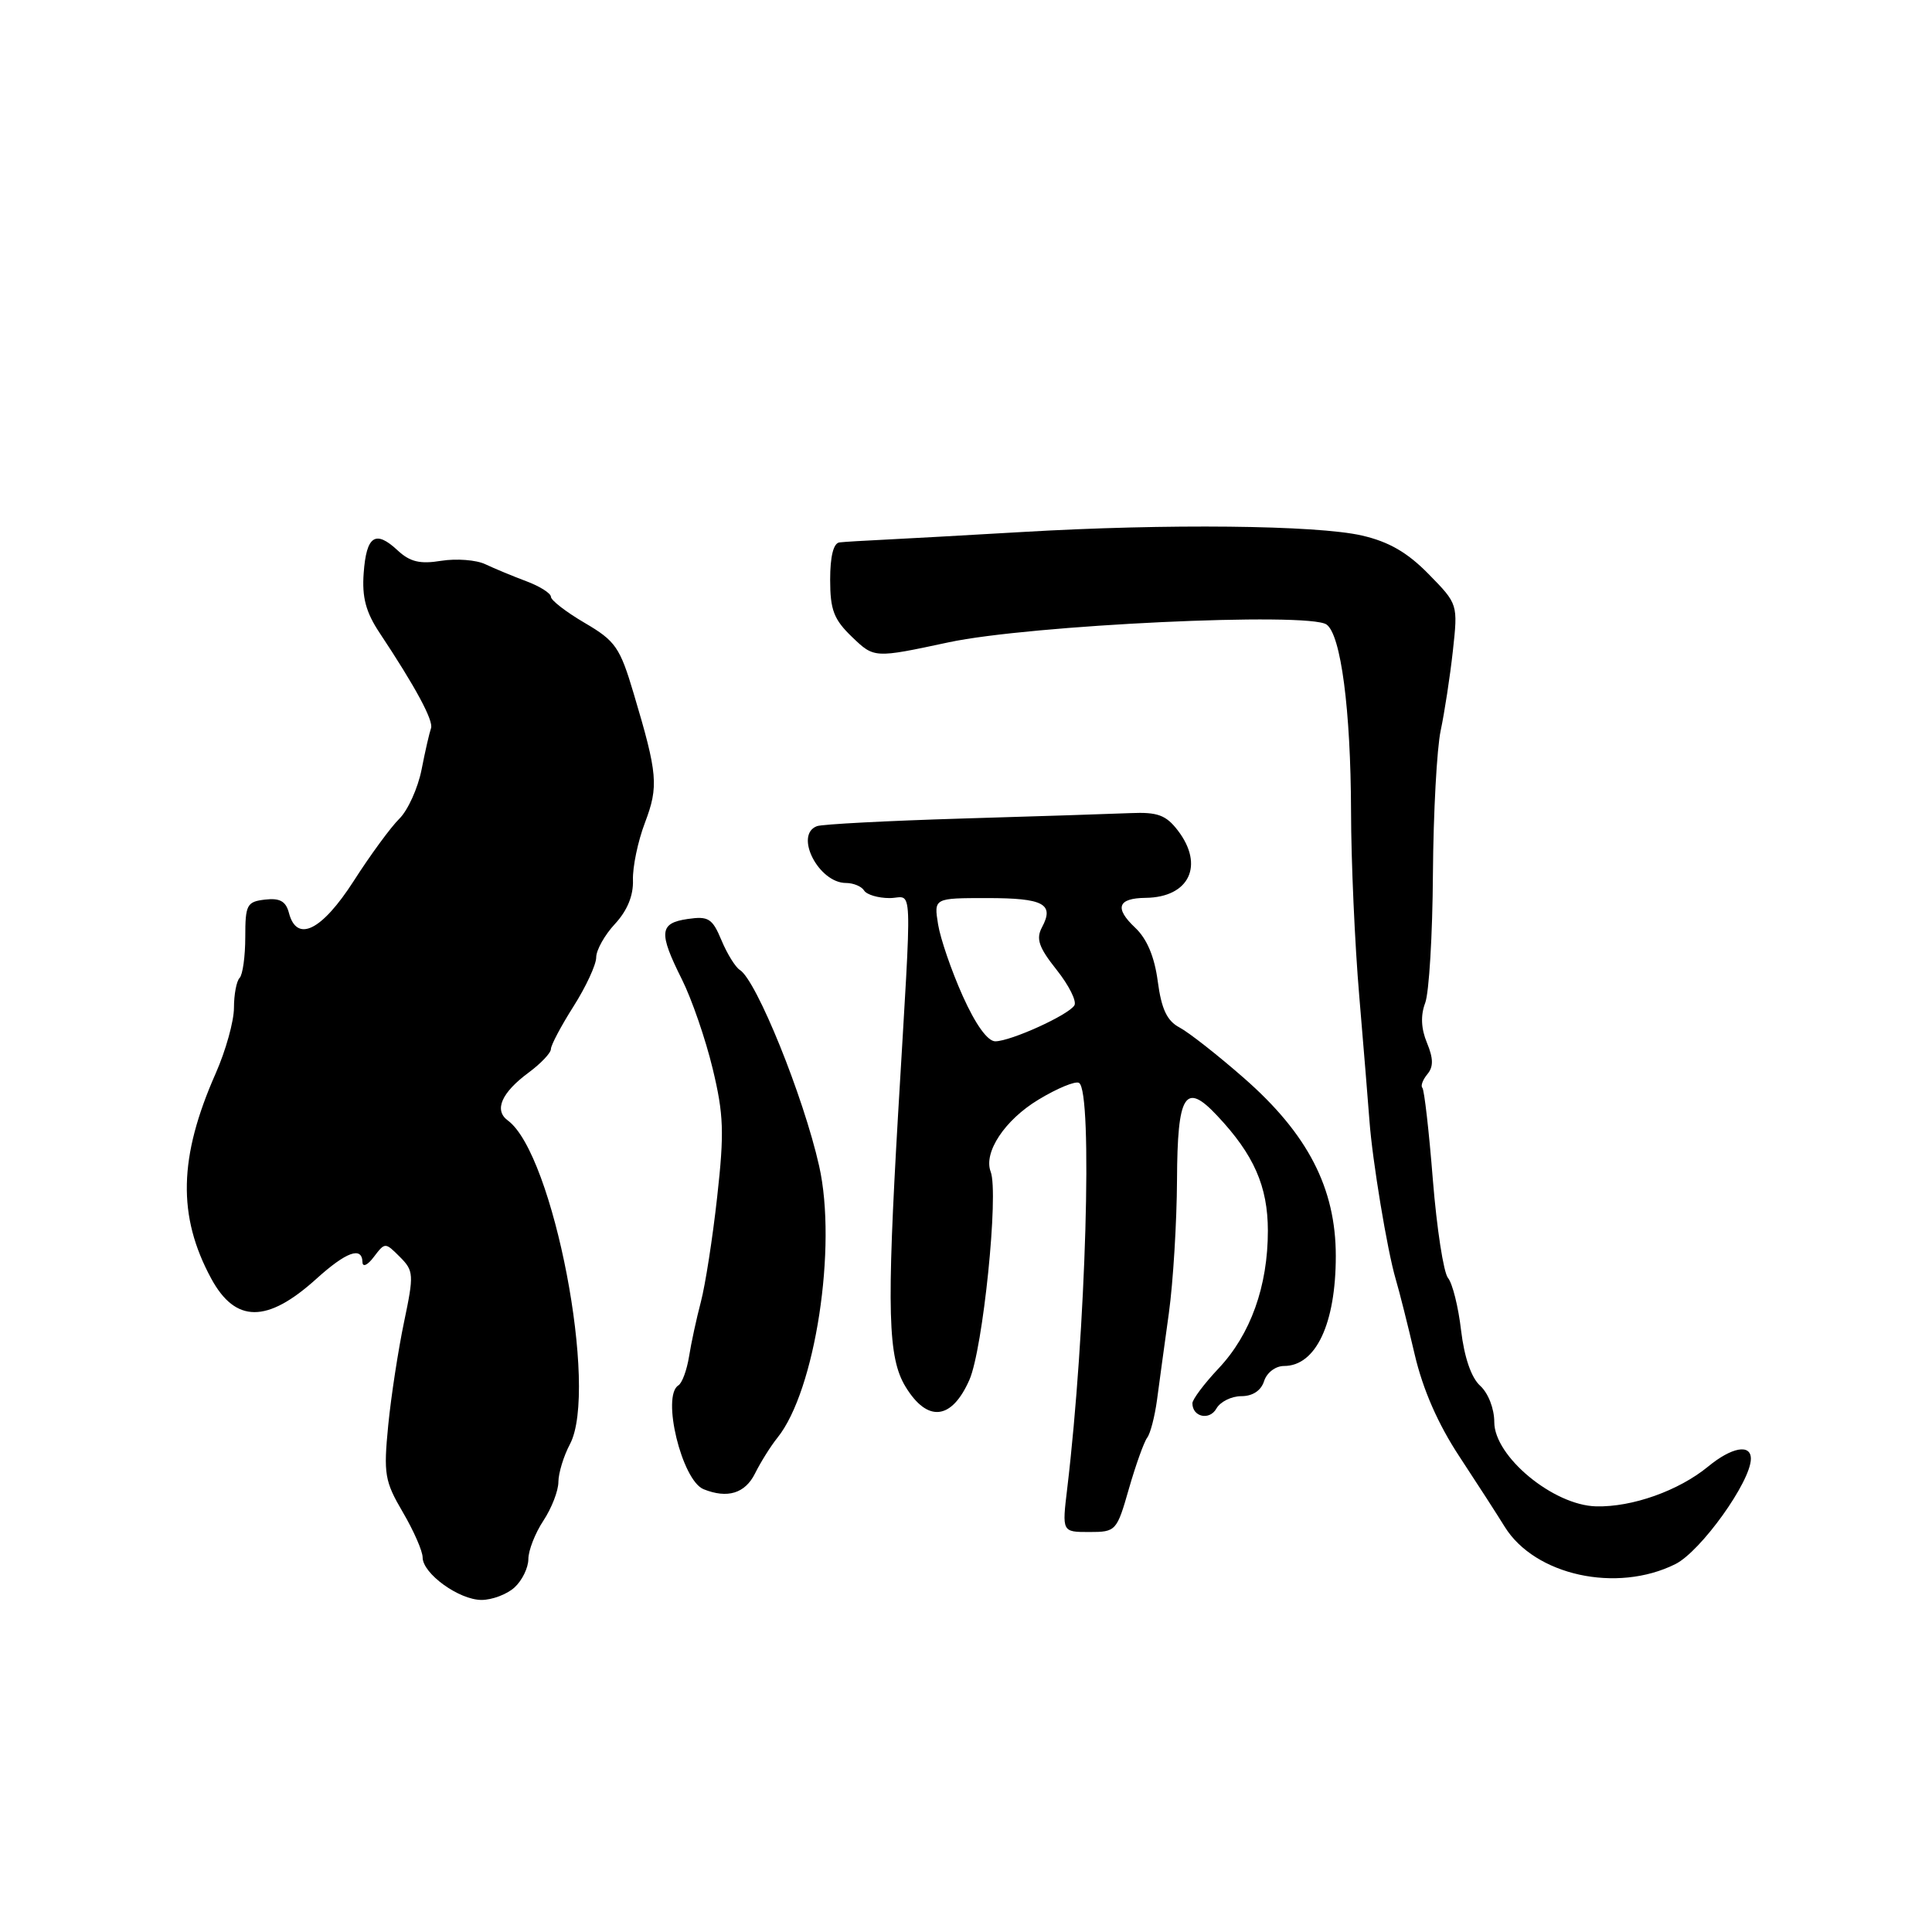 <?xml version="1.0" encoding="UTF-8" standalone="no"?>
<!DOCTYPE svg PUBLIC "-//W3C//DTD SVG 1.1//EN" "http://www.w3.org/Graphics/SVG/1.1/DTD/svg11.dtd" >
<svg xmlns="http://www.w3.org/2000/svg" xmlns:xlink="http://www.w3.org/1999/xlink" version="1.1" viewBox="0 0 256 256">
 <g >
 <path fill="currentColor"
d=" M 68.17 210.35 C 69.18 209.43 70.00 207.75 70.01 206.60 C 70.01 205.44 70.91 203.15 72.00 201.50 C 73.09 199.85 73.99 197.54 73.99 196.36 C 74.00 195.19 74.68 192.94 75.52 191.36 C 79.33 184.16 73.34 152.90 67.29 148.47 C 65.43 147.11 66.44 144.79 70.05 142.12 C 71.67 140.92 73.00 139.52 73.00 139.00 C 73.00 138.49 74.35 135.94 76.00 133.34 C 77.65 130.74 79.00 127.82 79.00 126.86 C 79.00 125.89 80.12 123.89 81.49 122.42 C 83.12 120.66 83.94 118.66 83.87 116.62 C 83.81 114.90 84.52 111.48 85.46 109.01 C 87.29 104.18 87.15 102.56 83.97 91.91 C 82.15 85.78 81.56 84.93 77.48 82.54 C 75.02 81.10 73.00 79.54 73.00 79.08 C 73.00 78.62 71.54 77.69 69.75 77.02 C 67.96 76.35 65.51 75.33 64.30 74.76 C 63.10 74.19 60.47 73.99 58.46 74.31 C 55.66 74.77 54.33 74.45 52.70 72.94 C 49.75 70.18 48.55 70.98 48.19 75.93 C 47.95 79.15 48.48 81.12 50.30 83.86 C 55.05 91.01 57.48 95.52 57.11 96.50 C 56.91 97.05 56.34 99.51 55.86 101.98 C 55.37 104.44 54.05 107.36 52.92 108.48 C 51.79 109.59 49.06 113.31 46.86 116.75 C 42.62 123.34 39.32 124.96 38.28 120.95 C 37.88 119.42 37.07 118.97 35.12 119.20 C 32.71 119.48 32.50 119.88 32.50 124.16 C 32.50 126.72 32.16 129.16 31.75 129.58 C 31.34 129.99 31.00 131.78 31.00 133.54 C 31.00 135.31 29.91 139.22 28.58 142.23 C 23.67 153.34 23.50 161.13 27.99 169.42 C 31.20 175.33 35.40 175.34 41.90 169.47 C 45.89 165.86 47.98 165.11 48.03 167.25 C 48.05 167.95 48.72 167.64 49.54 166.54 C 51.02 164.60 51.04 164.60 52.98 166.54 C 54.83 168.39 54.86 168.87 53.54 175.17 C 52.77 178.85 51.82 185.01 51.44 188.87 C 50.81 195.32 50.97 196.27 53.38 200.38 C 54.82 202.84 56.00 205.53 56.00 206.36 C 56.00 208.51 60.83 212.00 63.81 212.00 C 65.20 212.00 67.17 211.26 68.17 210.35 Z  M 222.00 207.25 C 225.37 205.56 232.00 196.31 232.00 193.29 C 232.00 191.29 229.45 191.76 226.33 194.33 C 222.43 197.53 216.28 199.72 211.49 199.60 C 205.82 199.46 198.00 192.99 198.00 188.44 C 198.00 186.65 197.20 184.59 196.13 183.62 C 194.95 182.55 194.03 179.87 193.60 176.28 C 193.24 173.17 192.46 170.05 191.87 169.34 C 191.28 168.63 190.38 162.77 189.86 156.32 C 189.35 149.87 188.72 144.39 188.47 144.14 C 188.22 143.89 188.52 143.08 189.13 142.34 C 189.95 141.36 189.94 140.26 189.08 138.18 C 188.30 136.31 188.22 134.55 188.84 132.91 C 189.36 131.56 189.82 123.85 189.87 115.77 C 189.93 107.70 190.39 99.16 190.90 96.79 C 191.40 94.43 192.13 89.70 192.51 86.27 C 193.19 80.04 193.19 80.04 189.30 76.07 C 186.49 73.20 184.03 71.78 180.46 70.96 C 174.46 69.58 154.54 69.37 135.50 70.49 C 127.80 70.94 119.47 71.40 117.00 71.52 C 114.53 71.64 111.94 71.79 111.25 71.87 C 110.44 71.95 110.00 73.70 110.00 76.81 C 110.00 80.83 110.49 82.09 112.92 84.42 C 115.84 87.22 115.84 87.22 125.70 85.11 C 136.47 82.81 173.38 81.07 175.77 82.75 C 177.68 84.09 178.98 94.04 179.02 107.50 C 179.03 114.10 179.52 125.12 180.11 132.00 C 180.69 138.88 181.30 146.30 181.46 148.50 C 181.84 153.75 183.82 165.71 184.94 169.50 C 185.43 171.15 186.56 175.65 187.46 179.50 C 188.55 184.14 190.54 188.69 193.38 193.00 C 195.73 196.57 198.43 200.76 199.38 202.30 C 203.37 208.75 214.23 211.13 222.00 207.25 Z  M 149.59 197.25 C 150.50 194.09 151.59 191.05 152.01 190.50 C 152.43 189.95 153.01 187.70 153.31 185.50 C 153.60 183.30 154.31 178.12 154.88 174.00 C 155.45 169.88 155.93 161.94 155.96 156.36 C 156.01 144.93 157.03 143.29 161.28 147.83 C 166.15 153.00 167.99 157.19 168.00 163.07 C 168.00 170.43 165.71 176.83 161.46 181.33 C 159.56 183.35 158.00 185.43 158.00 185.94 C 158.00 187.76 160.27 188.26 161.18 186.64 C 161.69 185.74 163.17 185.00 164.48 185.00 C 165.99 185.00 167.10 184.26 167.50 183.00 C 167.86 181.88 169.01 181.00 170.14 181.00 C 174.36 181.00 177.00 175.40 177.00 166.42 C 177.00 157.44 173.29 150.25 164.83 142.85 C 161.35 139.80 157.50 136.78 156.28 136.14 C 154.63 135.26 153.90 133.71 153.41 130.04 C 152.98 126.77 151.97 124.38 150.41 122.92 C 147.64 120.31 148.10 119.01 151.81 118.97 C 157.59 118.90 159.61 114.65 156.06 110.03 C 154.50 108.00 153.38 107.59 149.83 107.74 C 147.45 107.84 137.40 108.17 127.50 108.46 C 117.60 108.76 108.94 109.21 108.25 109.47 C 105.20 110.61 108.47 117.00 112.10 117.00 C 113.08 117.00 114.16 117.45 114.50 118.00 C 114.84 118.55 116.36 119.00 117.87 119.00 C 121.02 119.00 120.89 115.49 119.00 147.65 C 117.48 173.74 117.65 179.91 119.99 183.75 C 122.90 188.52 126.10 188.17 128.45 182.84 C 130.25 178.75 132.36 158.11 131.27 155.26 C 130.29 152.70 133.14 148.40 137.60 145.71 C 140.09 144.20 142.52 143.20 142.98 143.49 C 144.82 144.63 143.89 176.48 141.41 197.25 C 140.72 203.00 140.72 203.00 144.33 203.00 C 147.87 203.00 147.98 202.88 149.59 197.25 Z  M 100.04 195.25 C 100.79 193.74 102.13 191.60 103.02 190.50 C 108.02 184.29 110.95 165.19 108.54 154.50 C 106.47 145.28 100.23 129.88 98.03 128.52 C 97.45 128.16 96.35 126.39 95.60 124.59 C 94.39 121.69 93.87 121.37 91.12 121.77 C 87.36 122.32 87.24 123.55 90.36 129.78 C 91.66 132.38 93.49 137.69 94.43 141.59 C 95.90 147.68 95.98 150.07 95.03 158.59 C 94.43 164.04 93.45 170.30 92.87 172.50 C 92.29 174.70 91.58 177.97 91.30 179.76 C 91.01 181.55 90.38 183.27 89.89 183.57 C 87.63 184.96 90.35 196.17 93.23 197.33 C 96.39 198.60 98.72 197.89 100.04 195.25 Z  M 127.57 131.98 C 126.08 128.66 124.61 124.39 124.30 122.48 C 123.74 119.00 123.74 119.00 130.81 119.00 C 138.29 119.00 139.73 119.77 138.07 122.87 C 137.25 124.40 137.64 125.53 140.01 128.51 C 141.64 130.56 142.70 132.68 142.36 133.22 C 141.57 134.50 133.98 137.95 131.89 137.98 C 130.87 137.99 129.27 135.77 127.57 131.98 Z "/>
</g>
</svg>